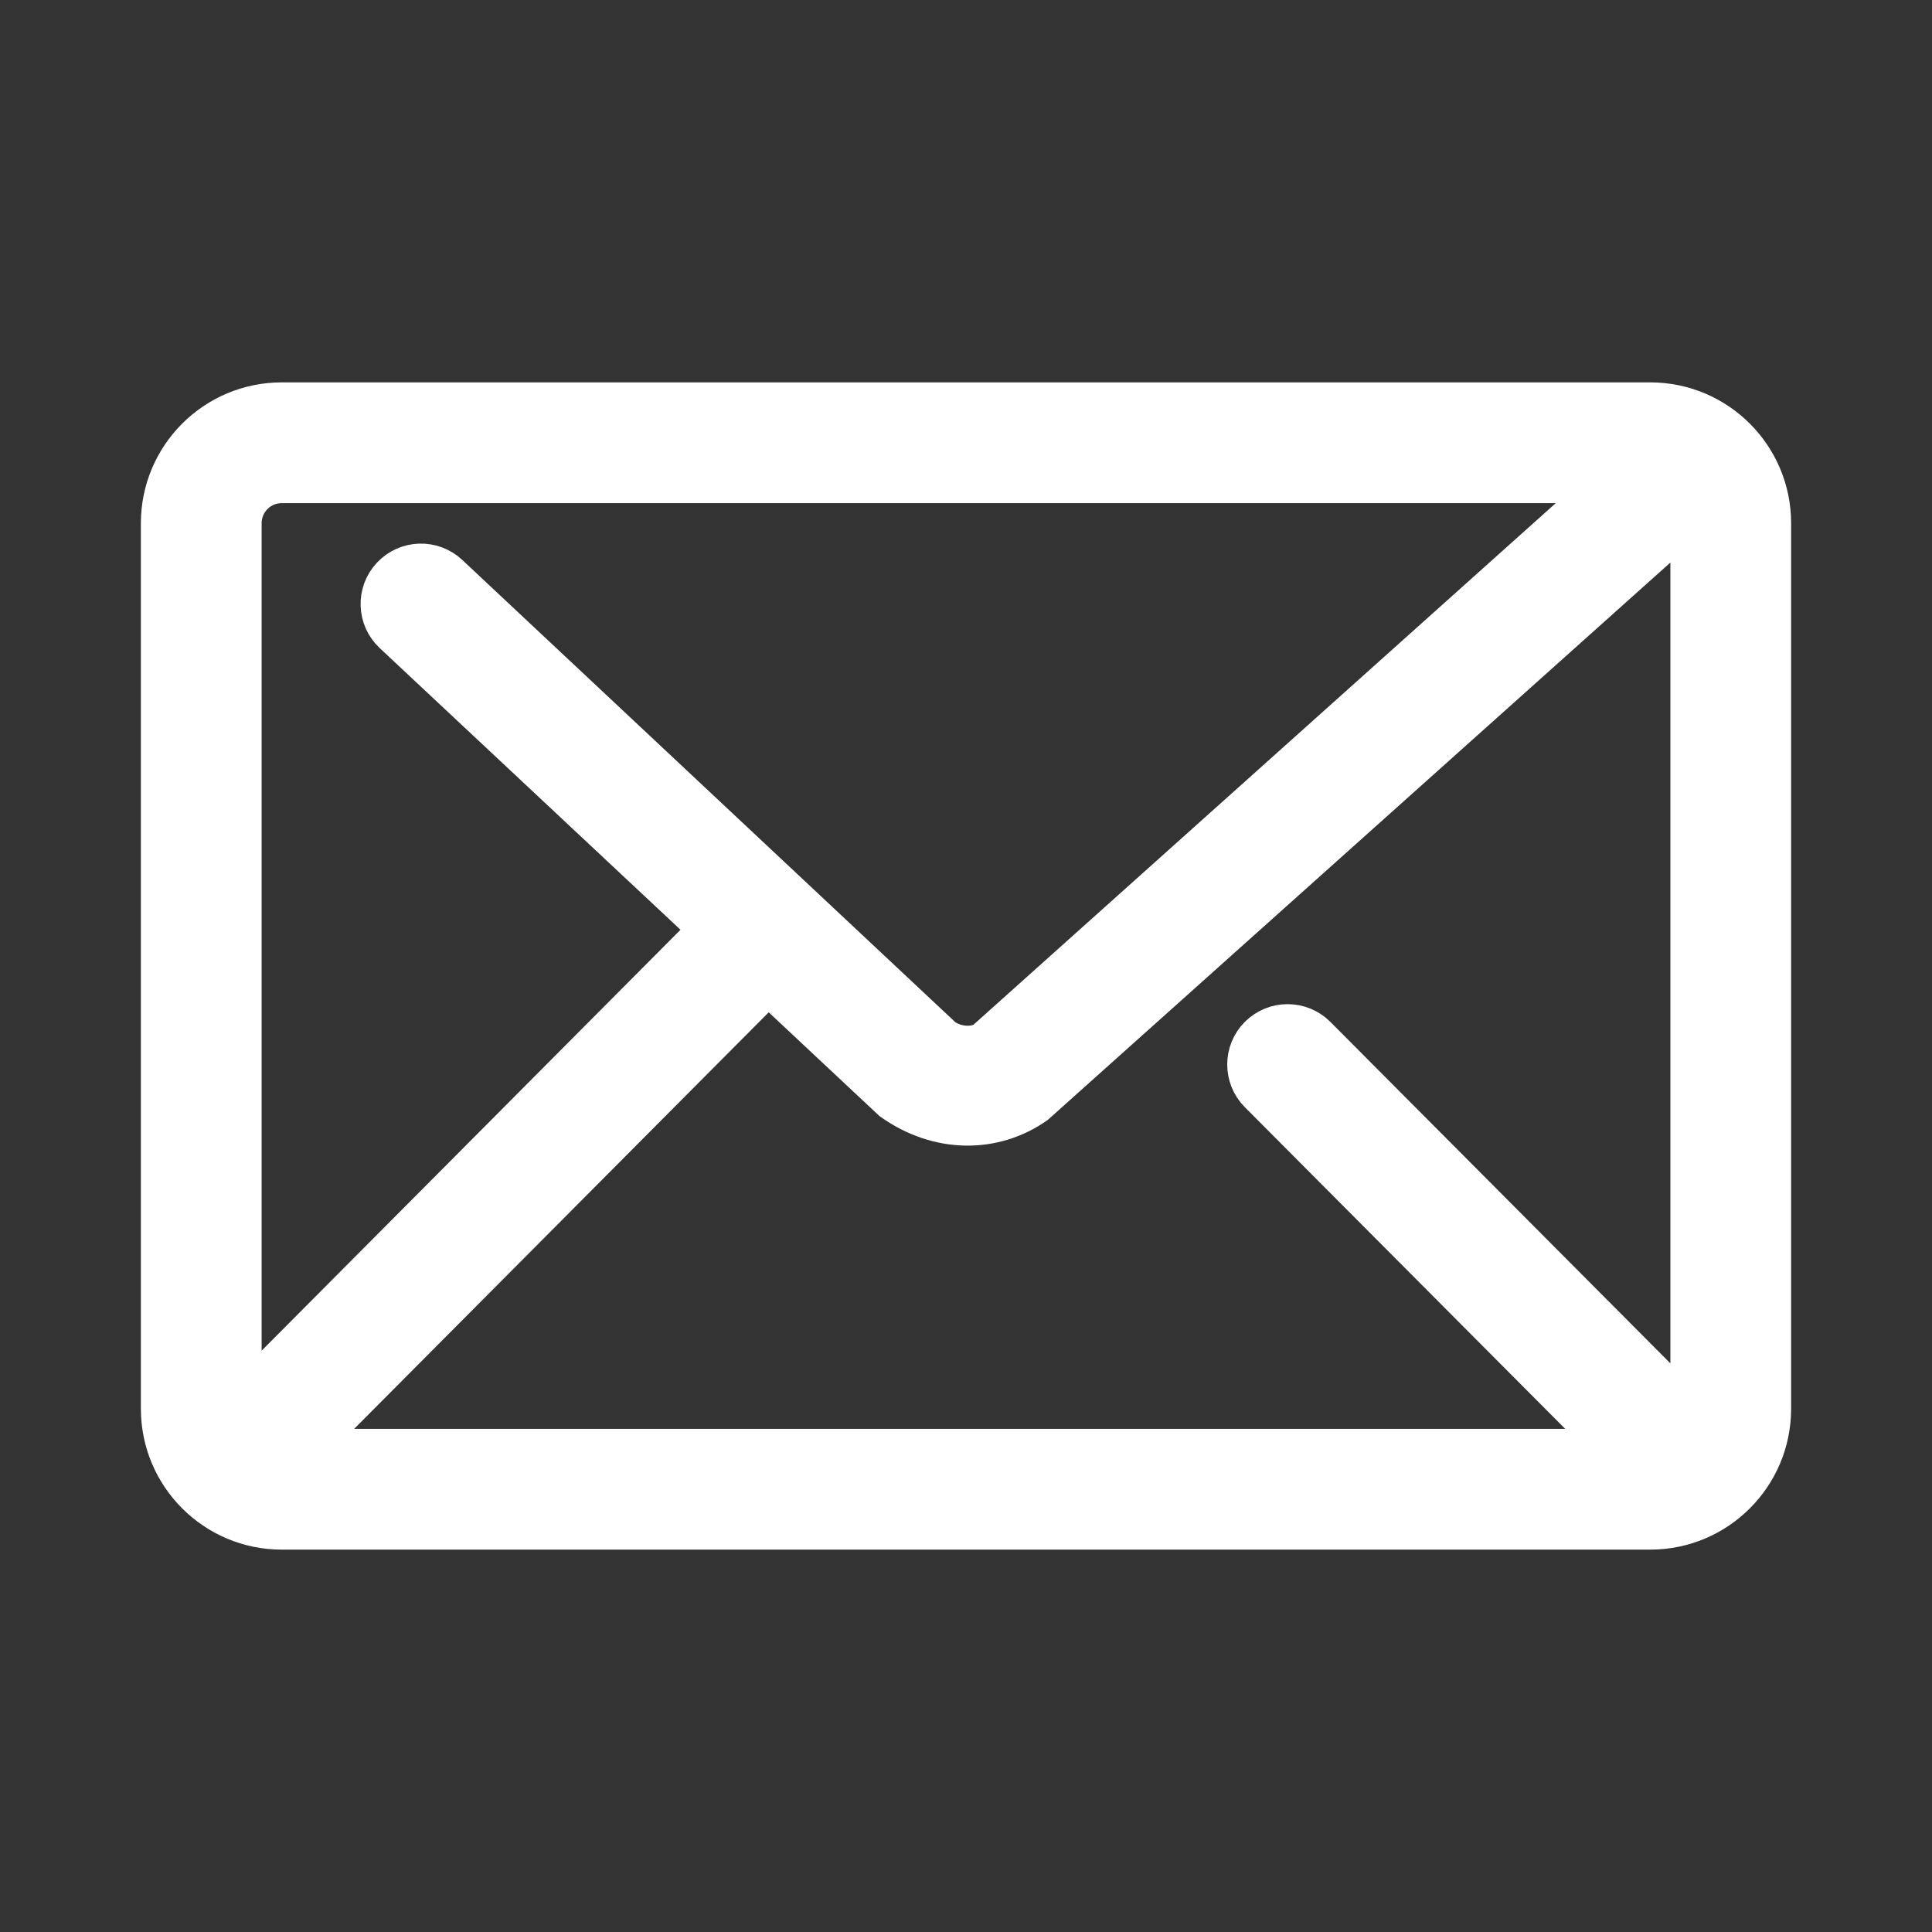 <!DOCTYPE svg PUBLIC "-//W3C//DTD SVG 1.1//EN" "http://www.w3.org/Graphics/SVG/1.1/DTD/svg11.dtd">
<!-- Uploaded to: SVG Repo, www.svgrepo.com, Transformed by: SVG Repo Mixer Tools -->
<svg width="800px" height="800px" viewBox="0 0 48 48" fill="none" xmlns="http://www.w3.org/2000/svg" stroke="#ffffff">
<rect x="0" y="0" width="48" height="48" fill="#333333" stroke="none"/>
<g id="SVGRepo_bgCarrier" stroke-width="0"/>
<g id="SVGRepo_tracerCarrier" stroke-linecap="round" stroke-linejoin="round"/>
<g id="SVGRepo_iconCarrier"> <g id="mail"> <g id="mail_2"> <path id="Combined Shape" fill-rule="evenodd" clip-rule="evenodd" d="M41 10C42.656 10 44 11.344 44 13V35C44 36.656 42.656 38 41 38H7C5.344 38 4 36.656 4 35V13C4 11.344 5.344 10 7 10H41ZM39.96 12H7C6.448 12 6 12.448 6 13V34.768L17.625 23.087L9.775 15.736C9.372 15.358 9.352 14.725 9.729 14.322C10.107 13.919 10.739 13.898 11.143 14.276L23.426 25.792C23.771 26.034 24.23 26.034 24.48 25.867L39.96 12ZM40.091 36H7.596L19.086 24.454L22.169 27.342C23.314 28.154 24.689 28.154 25.721 27.431L41.991 12.866C41.997 12.909 42 12.954 42 13V35C42 35.027 41.999 35.053 41.997 35.08L32.699 25.742C32.309 25.351 31.676 25.35 31.284 25.739C30.893 26.129 30.892 26.762 31.281 27.154L40.091 36Z" fill="#ffffff"/> </g> </g> </g>
</svg>